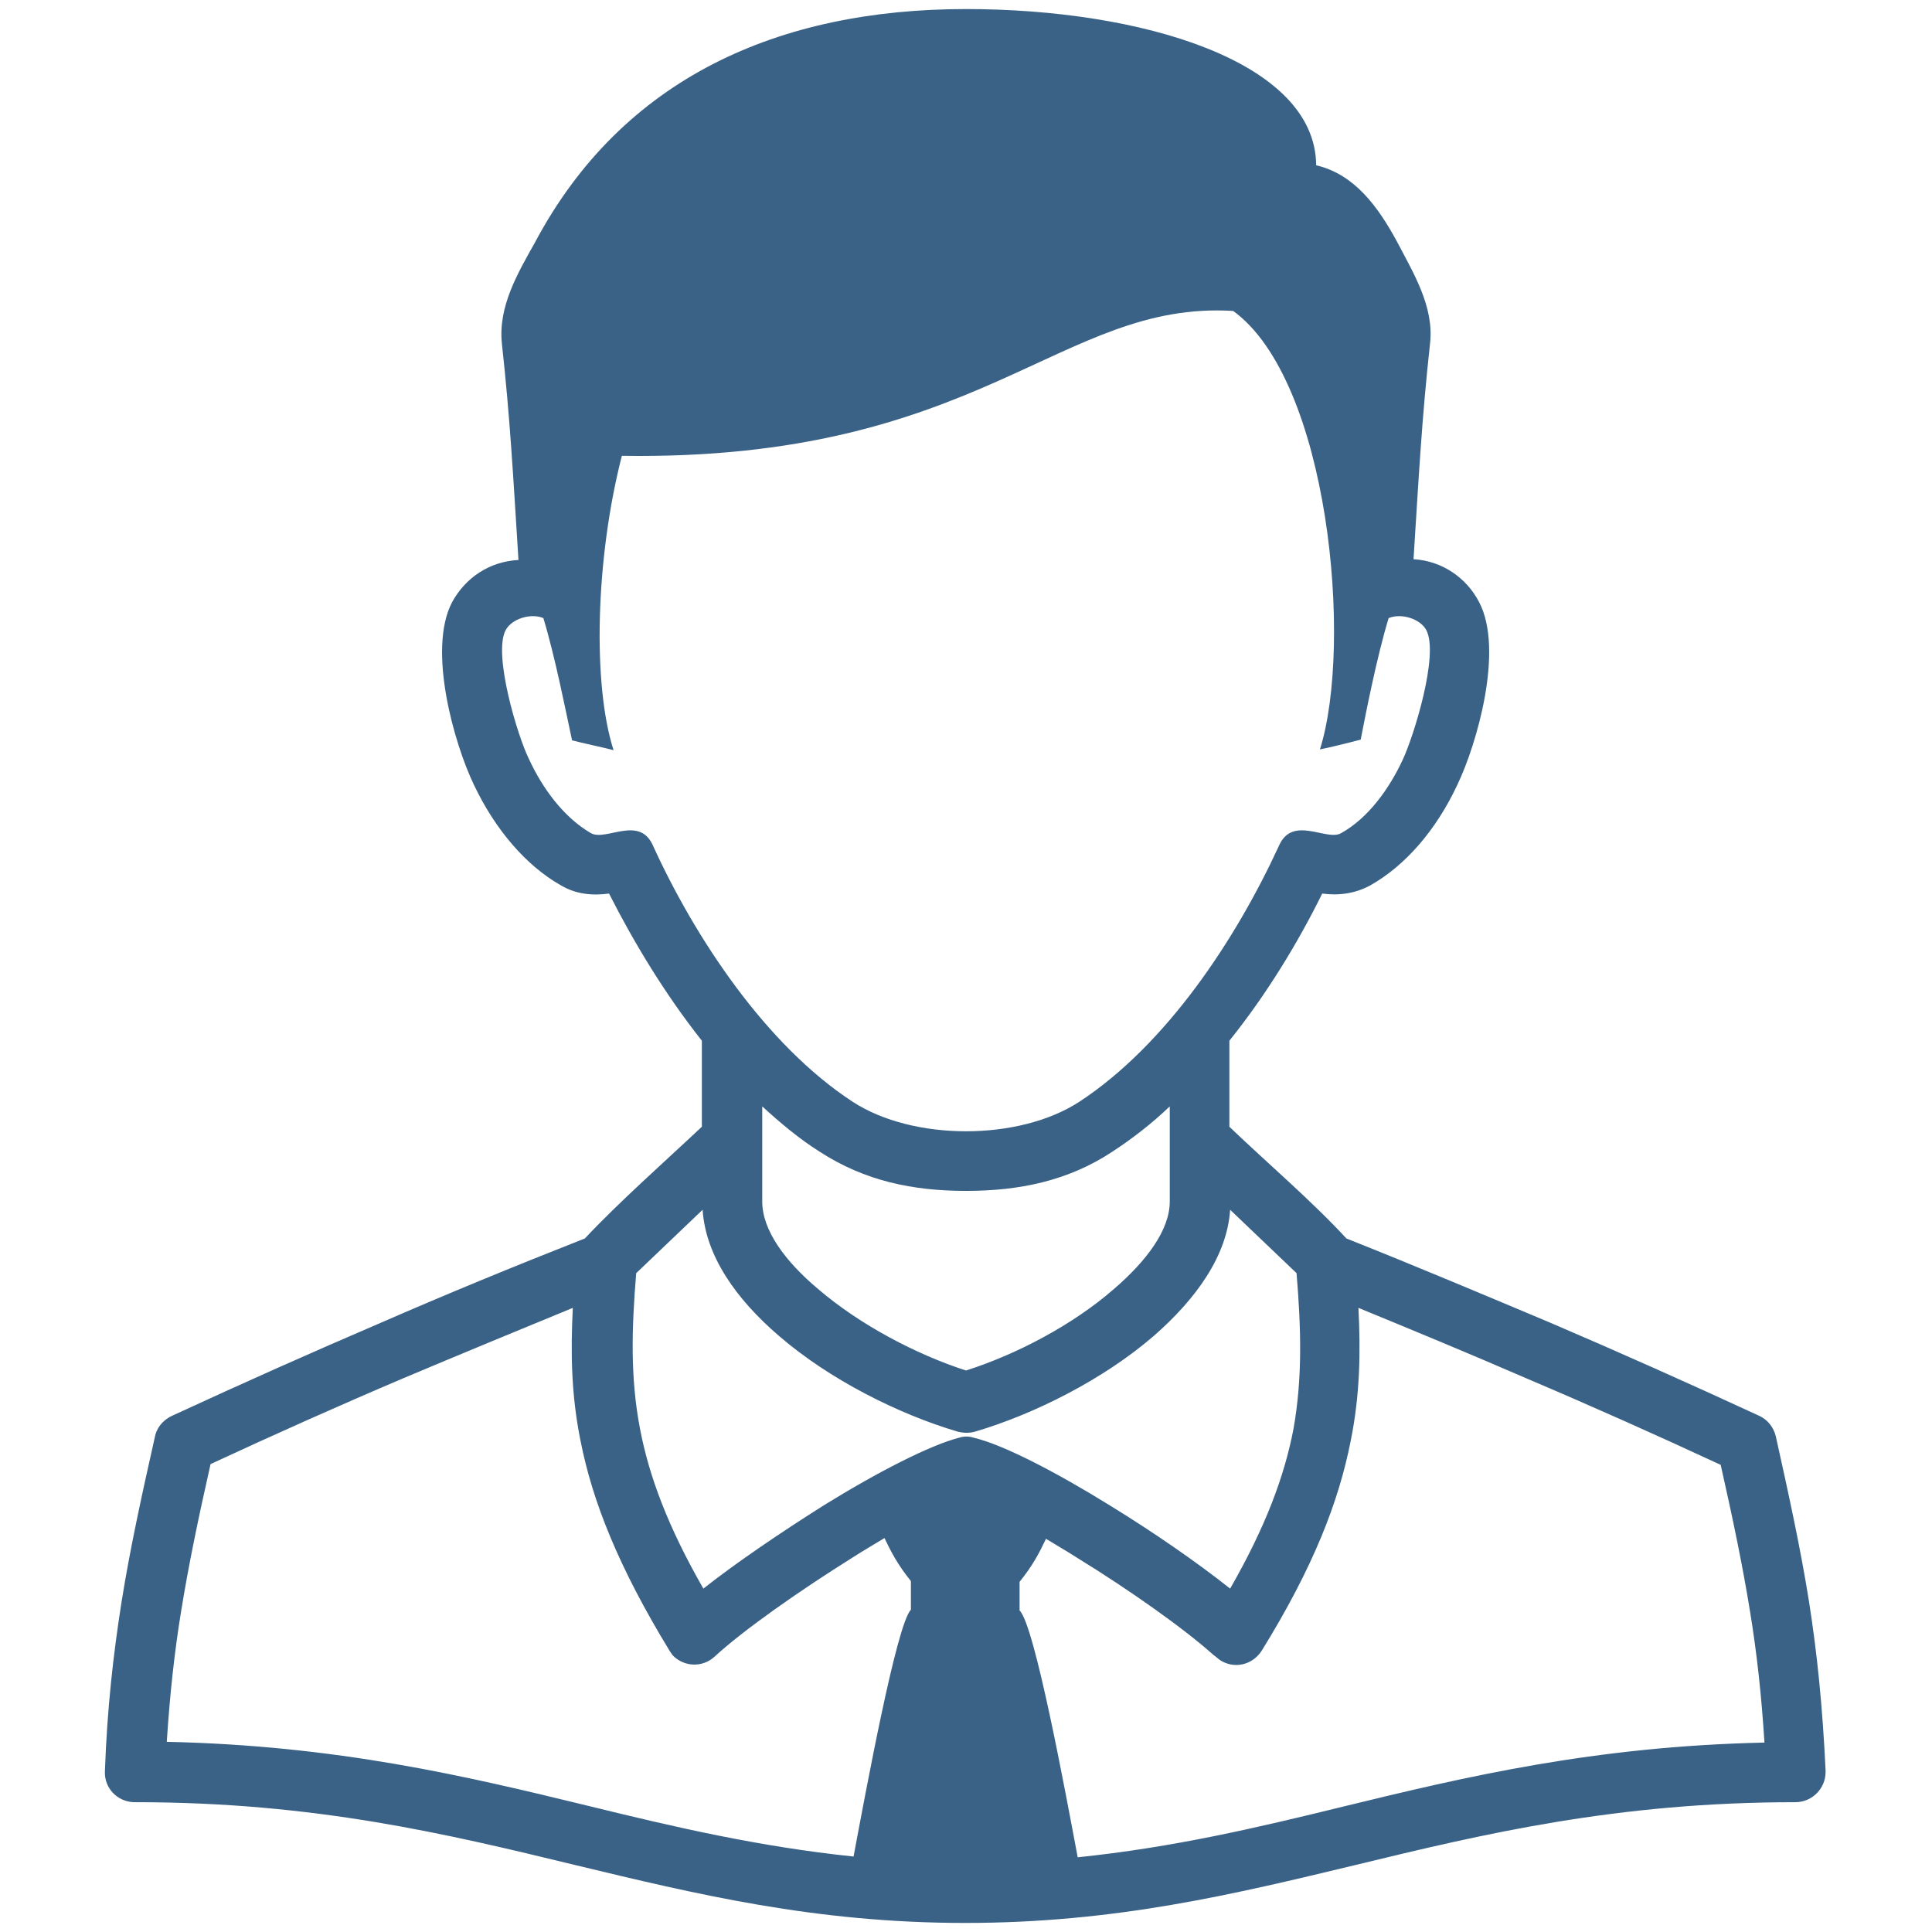 <?xml version="1.0" standalone="no"?><!DOCTYPE svg PUBLIC "-//W3C//DTD SVG 1.1//EN" "http://www.w3.org/Graphics/SVG/1.1/DTD/svg11.dtd"><svg t="1623388338521" class="icon" viewBox="0 0 1024 1024" version="1.1" xmlns="http://www.w3.org/2000/svg" p-id="28451" xmlns:xlink="http://www.w3.org/1999/xlink" width="20" height="20"><defs><style type="text/css"></style></defs><path d="M354.8 874.8c-26.8-44-40.8-78.8-47.2-111.6-4.8-24-5.2-46-4-70-29.2 12-59.2 24.4-89.6 37.2-34.8 14.8-68.8 30-102.4 45.6-6.4 28.4-11.6 53.2-15.6 78-3.6 22-6 44.4-7.6 69.2 90.4 2 158 18 223.6 34 45.6 11.2 90.4 21.6 140.4 26.8 6.4-34 22.8-123.2 30.4-130.8v-15.2c-6.8-8.4-10.4-15.2-14-22.8-5.2 3.2-10.8 6.4-16.4 10-28.8 18-58.4 38.8-73.6 52.8-6.4 6-16.4 5.6-22.4-0.8-0.4-0.8-1.2-1.6-1.6-2.4zM329.6 241.6c-14 54.4-15.6 121.2-4.4 156-4.4-1.2-17.6-4-22-5.2-3.2-14.8-8.8-43.6-15.2-64.8-6.8-2.8-16.8 0.4-20 6.4-6.8 12.8 6.4 56.4 12.4 68.4 7.2 15.6 18.4 30.8 32.8 39.2 8 4.4 25.6-9.6 32.8 6.4 22.4 49.2 60 106 106 136 32 20.8 88 20.8 120 0 46.4-30.4 83.2-86.4 106-136 7.2-16 25.2-2 32.8-6.4 14.4-8 25.6-23.6 32.8-39.2 5.6-12 19.2-55.2 12.4-68.4-3.2-6-13.2-9.2-20-6.4-6.4 21.2-12 50-14.8 64.4-4.4 1.2-17.2 4.4-21.6 5.2 17.6-56 4.8-195.6-46-232.4-92-5.6-133.6 79.6-324 76.8zM274.8 296.8c-2.8-44-4.4-74.8-8.8-114.8-2-19.6 8.4-37.2 17.6-53.6C330 41.2 412.8 4.8 512 4.8c92.8 0 185.2 27.6 185.6 82.8 20.4 4.8 32.8 22 42.8 40.4 8.8 16.8 19.6 34.4 17.6 53.6-4.4 40-6 70.8-8.8 114.8 14.8 0.8 28 9.6 34.8 22.8 13.2 25.2-1.2 75.2-11.6 96.8-11.2 24-27.6 42.8-46 53.2-8 4.4-16.8 5.6-25.6 4.4-12.8 26-29.6 53.6-49.2 78v45.6c19.6 18.8 44 39.6 62 59.2 37.2 14.8 73.2 30 108.4 44.8 36.4 15.6 73.2 32 110.4 49.2 4.4 2 7.6 6 8.8 10.8 7.2 32.4 13.2 60 17.6 87.6 4.4 28 7.2 56 8.8 89.6v0.8c0 8.8-7.2 16-16 16-94.8 0-165.2 16.8-232.8 33.2-64.8 15.6-127.6 30.8-207.2 30.8s-142.4-15.2-207.2-30.8c-67.6-16.4-137.6-33.2-232.4-33.2h-1.2c-8.8-0.4-15.6-7.6-15.2-16.4 1.2-33.2 4.4-61.6 8.8-89.6 4.4-27.6 10.4-55.2 17.6-87.2 0.8-4.8 4-9.2 9.2-11.6 37.2-17.2 74-33.6 110.4-49.2 34.8-15.2 70.8-30 108.4-44.8C328.4 636.8 352 616 372 597.2v-45.6c-19.6-24.8-36-52-49.2-78-8.8 1.2-17.6 0.4-25.6-4.4-18.4-10.4-34.8-29.6-46-53.2-10.4-21.6-24.8-71.6-11.6-96.8 7.2-13.2 20-21.6 35.2-22.4z m345.2 289.6c-9.6 9.2-20 17.2-30.4 24-23.6 15.6-49.6 20.8-77.6 20.8-28 0-53.6-5.2-77.6-20.8-10.8-6.8-20.8-15.2-30.4-24v50.4c0 15.2 12 31.6 29.6 46.4 22.4 19.2 52.4 34.8 78.4 43.2 26.4-8.4 56.4-24 78.4-43.2 17.2-14.8 29.6-31.2 29.6-46.4v-50.4z m-48.8 398c50.4-5.2 94.8-15.6 140.4-26.8 65.6-16 133.2-32 223.6-34-1.6-25.2-4-47.2-7.6-69.2-4-24.8-9.2-49.6-15.6-78-33.6-15.6-67.6-30.8-102.4-45.6-30.4-13.2-60.4-25.6-89.6-37.6 1.2 23.6 0.8 46-4 70-6.4 32.8-20 67.6-47.2 111.6-4.8 7.6-14.4 10-22 5.2-1.2-0.8-2.4-2-3.6-2.8-15.6-14-44.4-34.4-72.4-51.6-5.6-3.6-11.2-6.8-16.4-10-3.6 7.6-7.2 14.4-14 22.8v15.2c8 7.6 24.4 96.8 30.8 130.8z m116-309.6l-35.2-33.6c-1.6 24.4-18 47.2-40.4 66.8-26.8 23.2-63.6 41.6-94.8 50.8-2.8 0.8-6 0.8-9.2 0-31.2-9.2-68-27.6-94.8-50.8-22.8-19.6-38.8-42.4-40.4-66.8l-35.2 33.6c-2.4 29.2-3.2 55.2 2 82.4 4.8 25.2 14.8 52 33.6 84.8 17.2-13.6 40.8-29.6 63.6-44 28.4-17.6 56.4-32 72-36 2.4-0.8 5.2-0.8 7.6 0 15.6 3.6 44 18.4 72.4 36 22.8 14 46 30 63.6 44 18.8-32.8 28.8-59.6 33.6-84.8 4.8-27.2 4-53.2 1.6-82.4z" fill="#3A6287" p-id="28452"></path></svg>